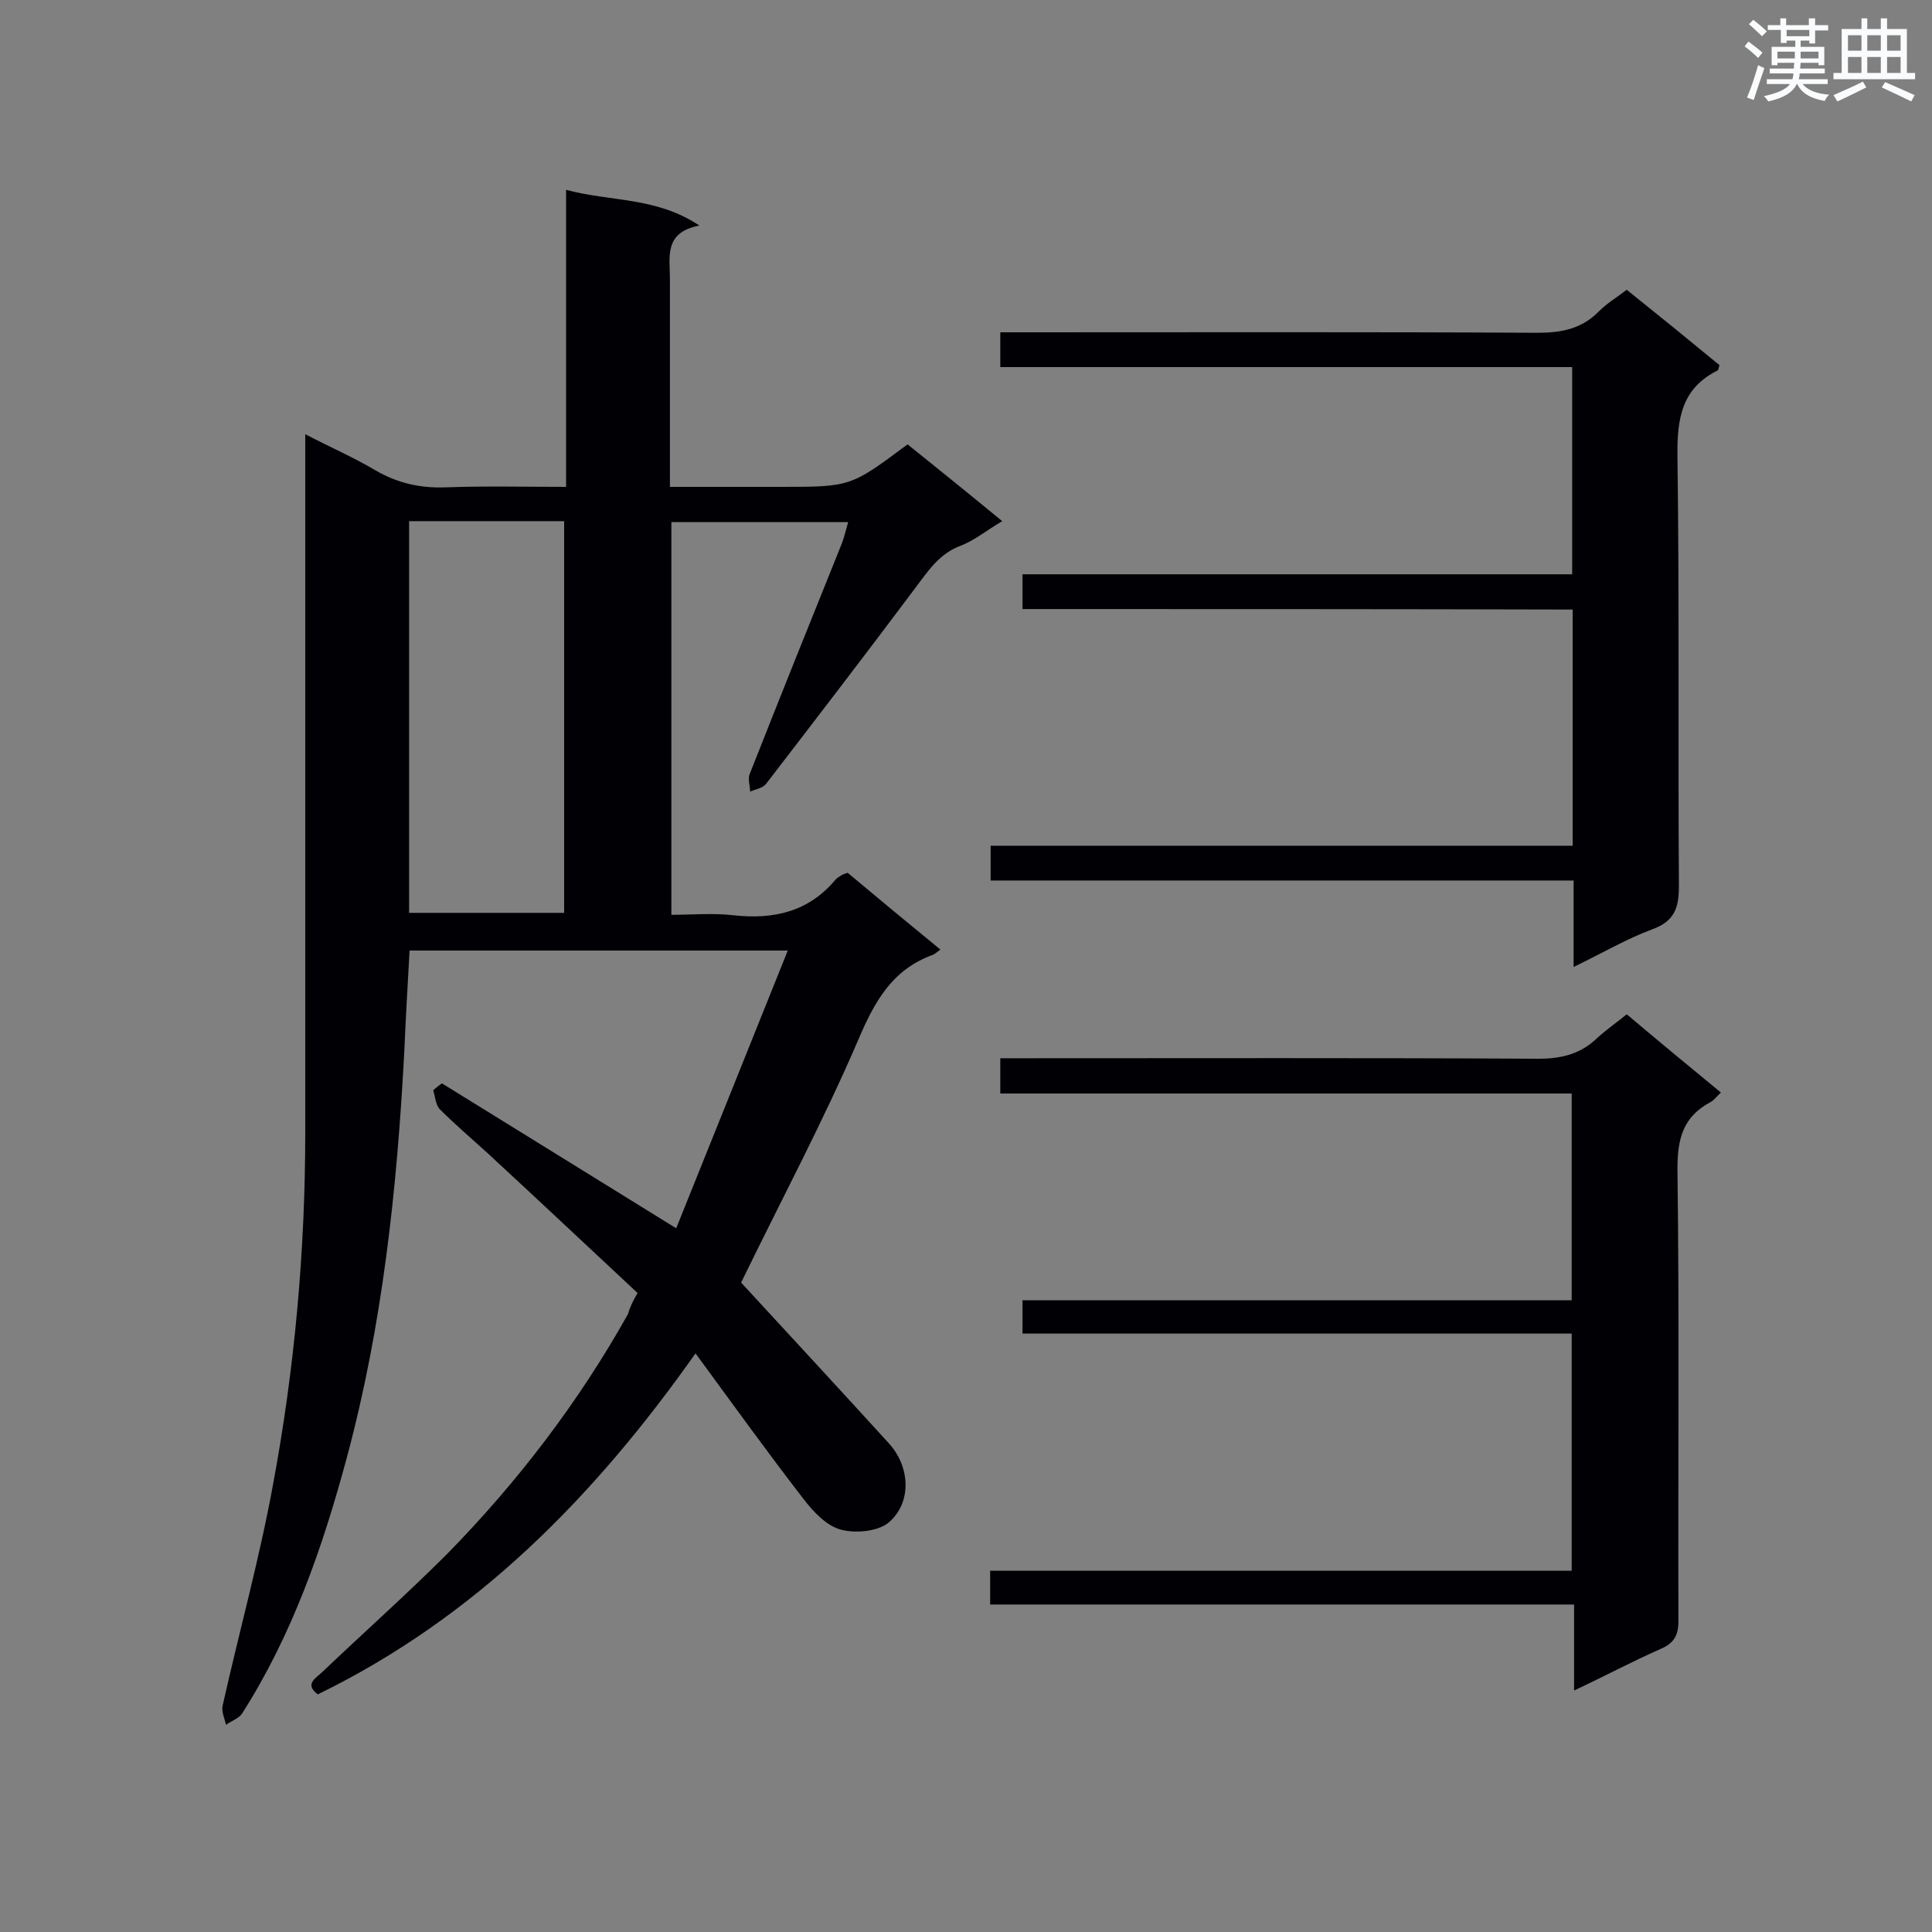 <svg enable-background="new 0 0 400 400" viewBox="0 0 400 400" xmlns="http://www.w3.org/2000/svg"><rect x="0" y="0" width="400" height="400" fill="#808080" stroke="none"/><g fill="#010105"><path d="m132 267.7c-10.4-9.7-20.7-19.4-31.1-29-3.3-3-6.7-5.9-9.8-9-.9-.9-1-2.6-1.4-4 .6-.5 1.2-1 1.8-1.4 15.9 9.8 31.8 19.7 48.5 30 7.5-18.6 15.1-37.6 23.1-57.5-27 0-52.5 0-78.3 0-.4 7.1-.8 14-1.1 21-1.5 28.4-4.5 56.5-11.9 84-5 18.6-11.3 36.7-21.7 53-.7 1-2.2 1.5-3.3 2.3-.3-1.3-1-2.8-.7-4 3.4-15.2 7.6-30.3 10.4-45.6 4.5-24.1 6.7-48.5 6.7-73.1 0-46.1 0-92.3 0-138.4 0-1.7 0-3.4 0-6.1 5.2 2.7 10 4.8 14.4 7.4 4.6 2.7 9.3 3.8 14.7 3.6 8.1-.3 16.3-.1 24.9-.1 0-20.5 0-40.6 0-61.5 9.2 2.5 18.6 1.4 27.6 7.4-7.4 1.4-6.1 6.5-6.1 11v43.1h12.2 10.7c14.5 0 14.5 0 26.3-8.8 3.2 2.6 6.5 5.2 9.8 7.9 3.2 2.6 6.4 5.2 9.8 8-3.1 1.8-5.6 3.9-8.4 5-4.7 1.7-7 5.4-9.8 9.1-10.1 13.5-20.4 26.9-30.7 40.3-.7.9-2.2 1.1-3.3 1.6 0-1.2-.5-2.6-.1-3.6 6.3-16 12.7-31.9 19.1-47.8.5-1.3.8-2.7 1.3-4.4-12.3 0-24.2 0-36.6 0v81.3c4.2 0 8.6-.4 12.9.1 8.3.9 15.5-.7 21.1-7.4.4-.4.9-.7 1.4-1 .2-.1.5-.2 1.1-.4 6.2 5.2 12.6 10.5 19.2 15.9-.7.5-1.1.9-1.6 1.1-8.5 3.1-12.1 9.8-15.5 17.8-7.1 16.5-15.6 32.5-23.5 48.7-.3.6-.6 1.3-.7 1.3 10.4 11.3 20.6 22.3 30.7 33.4 4.4 4.9 4.7 12.3-.2 16.4-2.3 1.8-6.8 2.2-9.8 1.4s-5.7-3.7-7.7-6.3c-7.5-9.7-14.7-19.7-22.4-30.2-21.1 29.9-45.6 54.7-78.2 70.6-2.8-2.1-.5-3.3.9-4.6 8.6-8.2 17.5-16.1 25.9-24.5 14.6-14.9 27.2-31.4 37.4-49.6.4-1.4 1-2.7 2-4.4zm-47.3-159.8v81.1h32.1c0-27.2 0-54 0-81.1-10.8 0-21.2 0-32.1 0z"/><path d="m211.7 126.1c0-2.7 0-4.7 0-7.2h113.8c0-14.5 0-28.5 0-42.9-39.4 0-78.8 0-118.4 0 0-2.5 0-4.6 0-7.2h5c35.4 0 70.8-.1 106.2.1 5 0 9.2-.8 12.8-4.5 1.6-1.6 3.6-2.8 5.7-4.4 6.5 5.2 12.9 10.4 19.2 15.6-.2.6-.2 1-.4 1.1-7.4 3.7-8.4 9.9-8.3 17.7.4 29.7.1 59.3.3 89 0 4.6-.9 7.3-5.5 9-5.4 2-10.5 5-16.3 7.8 0-6.3 0-11.8 0-17.9-40.4 0-80.4 0-120.7 0 0-2.6 0-4.6 0-7.2h120.5c0-16.5 0-32.5 0-48.9-37.9-.1-75.6-.1-113.9-.1z"/><path d="m336.8 210c6.4 5.4 12.8 10.7 19.5 16.2-.9.8-1.4 1.6-2.2 2-5.6 3-6.8 7.5-6.8 13.7.4 31.2.1 62.5.2 93.7 0 3-.9 4.6-3.7 5.8-5.9 2.6-11.5 5.6-17.9 8.6 0-6.1 0-11.7 0-17.8-40.5 0-80.5 0-120.9 0 0-2.5 0-4.6 0-7h120.4c0-16.5 0-32.6 0-49.1-37.9 0-75.7 0-113.7 0 0-2.4 0-4.5 0-6.9h113.7c0-14.4 0-28.3 0-42.8-39.3 0-78.6 0-118.3 0 0-2.5 0-4.6 0-7.3h4.9c35.5 0 71.1-.1 106.6.1 4.9 0 8.9-1.1 12.3-4.5 1.8-1.6 3.8-3 5.9-4.7z"/></g><path d="m361.2 9.6.8-1c.9.7 1.9 1.4 2.9 2.3l-.9 1.1c-1-1-2-1.8-2.8-2.4zm.5 10.6c.9-2.1 1.6-4.3 2.3-6.7.4.2.8.4 1.3.6-.7 2.1-1.5 4.3-2.2 6.6zm.4-15.2.9-.9c1 .8 2 1.6 2.8 2.4l-1 1c-.9-.9-1.8-1.7-2.7-2.5zm12.5-1.2h1.2v1.4h2.7v1.1h-2.7v2.7h-1.2v-.6h-1.8v1.3h4.9v3.8h-1.2v-.5h-3.7c0 .4-.1.9-.1 1.2h5.1v1h-5.2c0 .5-.1.9-.2 1.2h6v1h-5.2c1.1 1.3 2.9 2 5.5 2.2-.4.4-.7.8-.9 1.3-2.9-.5-4.8-1.6-5.7-3.5h-.1c-.8 1.7-2.7 2.9-5.9 3.6-.2-.4-.6-.8-.9-1.1 2.8-.6 4.6-1.4 5.4-2.5h-4.8v-1h5.3c.1-.3.2-.7.2-1.2h-4.9v-1h5c0-.4 0-.8.1-1.2h-3.5v.5h-1.2v-3.8h4.9v-1.3h-1.8v.5h-1.2v-2.7h-2.7v-1h2.6v-1.4h1.2v1.4h4.7v-1.4zm-6.6 8.3h3.6c0-.4 0-.9 0-1.4h-3.6zm1.9-4.6h4.7v-1.3h-4.7zm6.6 3.2h-3.7v1.4h3.7z" fill="#fafbfc"/><path d="m385.3 3.8h1.3v2.2h2.8v-2.2h1.3v2.2h4.1v9.1h1.7v1.3h-16.9v-1.3h1.7v-9.1h4.1v-2.2zm.4 13.1.7 1.2c-1.8.9-3.8 1.9-6 2.9-.2-.4-.5-.8-.8-1.3 2.3-1 4.3-1.9 6.1-2.8zm-3.1-6.4h2.8v-3.2h-2.8zm0 4.6h2.8v-3.3h-2.8zm4-4.6h2.8v-3.2h-2.8zm0 4.6h2.8v-3.3h-2.8zm3.7 1.9c2.1.9 4.1 1.8 6.1 2.7l-.7 1.3c-2.2-1.1-4.2-2-6.1-2.9zm3.2-9.7h-2.8v3.2h2.8zm-2.8 7.8h2.8v-3.3h-2.8z" fill="#fafbfc"/></svg>